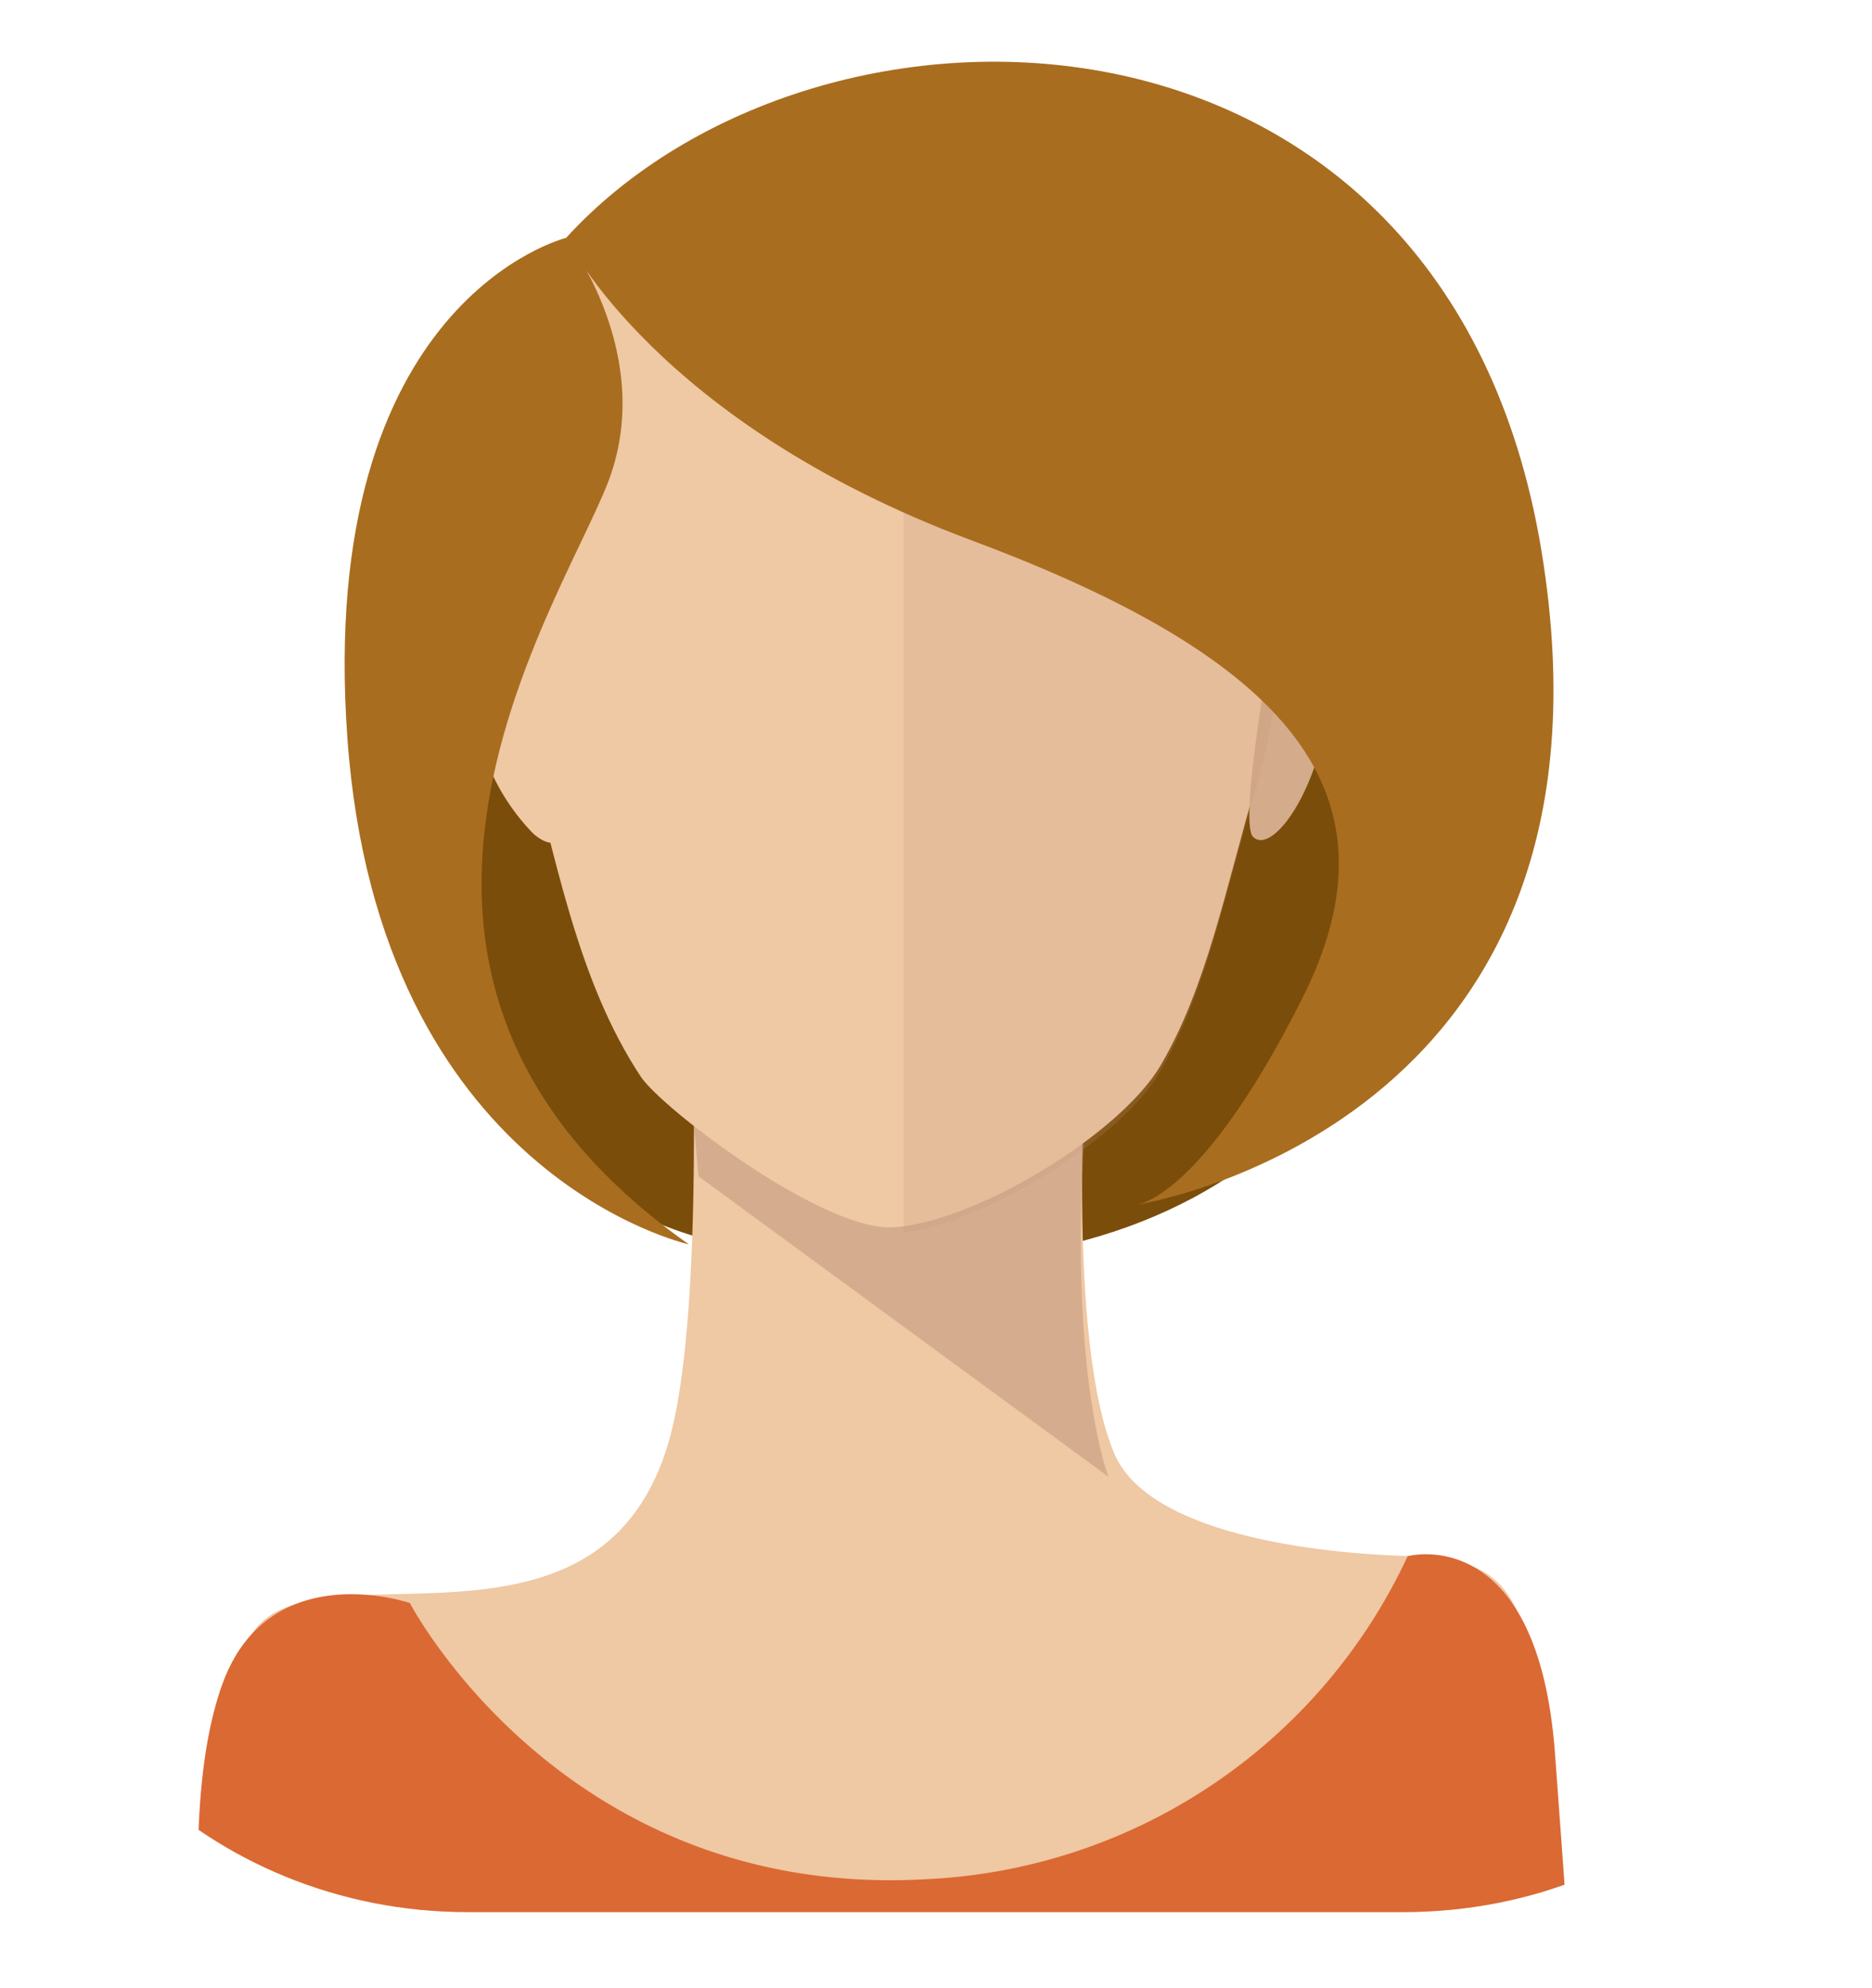 <svg xmlns="http://www.w3.org/2000/svg" xmlns:xlink="http://www.w3.org/1999/xlink" viewBox="0 0 109.62 116.41"><defs><style>.cls-1{fill:none;}.cls-2{isolation:isolate;}.cls-3{clip-path:url(#clip-path);}.cls-4{fill:#7a4d0a;}.cls-5{fill:#efc8a4;}.cls-6{fill:#b1836e;opacity:0.4;}.cls-6,.cls-8{mix-blend-mode:multiply;}.cls-7{fill:#d4ab8b;}.cls-8{fill:#c4917a;opacity:0.2;}.cls-9{fill:#a96d1f;}.cls-10{fill:#db6933;}</style><clipPath id="clip-path"><path class="cls-1" d="M109.62,85.52c0,14.61-12.28,26.45-27.42,26.45H27.42C12.28,112,0,100.13,0,85.52V26.45C0,11.84,12.28,0,27.42,0H82.21c15.14,0,27.42,11.84,27.42,26.45V85.52Z"/></clipPath></defs><title>female2</title><g class="cls-2"><g id="Layer_1" data-name="Layer 1"><g class="cls-3"><path class="cls-4" d="M28.55,35.89c-0.54,1.05-9.19,32.94,15,37.18s39.93-7.32,39.93-27.55S36.74,19.9,28.55,35.89Z"/><path class="cls-5" d="M63.63,61.06S62.4,78.4,65.25,85.12c2,4.71,11.81,5.85,17.18,6,5.8,0.18,7.29,1.88,7.89,12.12,0.54,9.23.9,12.11,0.9,12.11l-77.51-.24S11.3,98.27,15.5,94.83C20.25,91,35.35,97.62,39.17,84.39c2.36-8.19,1.16-30.22,1.16-30.22Z"/><path class="cls-5" d="M30.53,36.49c-0.12-.47-1.47-3.89-3.95-3.89S26.63,39,28.12,43.43a12.62,12.62,0,0,0,3.12,5.4c0.67,0.57,1.25.69,1.59,0.3C33.66,48.16,30.53,36.49,30.53,36.49Z"/><path class="cls-6" d="M40.48,64.28l0.43,4.61,24,17.59S62.65,80.76,63.47,67,40.48,64.28,40.48,64.28Z"/><path class="cls-5" d="M74.37,18.13s2.75,15.47-.85,27.9c-1.75,6-2.87,11.81-5.57,16.38-2.35,4-10.84,9.18-15.65,9.46-4.12.24-13.6-7-14.79-8.84-3.79-5.74-5-13.11-6.79-19.53-2.24-8,1-23.77,4.18-27.82S70.21,7.36,74.37,18.13Z"/><path class="cls-7" d="M74.63,36.57c0.08-.46,1.13-3.89,3.54-4.07s0.43,6.21-.67,10.65S74.25,49.91,73.37,49,74.63,36.57,74.63,36.57Z"/><path class="cls-8" d="M52.91,11.78V72.19c4.89-.64,12.79-5.57,15-9.4,2.69-4.58,3.81-10.35,5.57-16.38,3.6-12.43.85-27.89,0.85-27.89C72.19,12.86,62.28,11.35,52.91,11.78Z"/><path class="cls-9" d="M33.15,13.93s5.19,10.79,23.76,17.72S82.27,46.48,76.28,58.42s-9.78,12.14-9.78,12.14,29.35-4.43,23.76-38.33S47.92-2.26,33.15,13.93Z"/><path class="cls-9" d="M40.34,72.87s-18.17-4-20-29.67S33.15,13.93,33.15,13.93s5.39,6.93,2.4,14.45S18.17,57.27,40.34,72.87Z"/><path class="cls-10" d="M24,93.87s9,17.34,30.15,16.18A32.77,32.77,0,0,0,82.43,91.13s7.63-2.08,8.63,11.6l1,13.68L12,116.21s-1.4-10.79,1-17.53S22.16,93.29,24,93.87Z"/></g></g></g></svg>